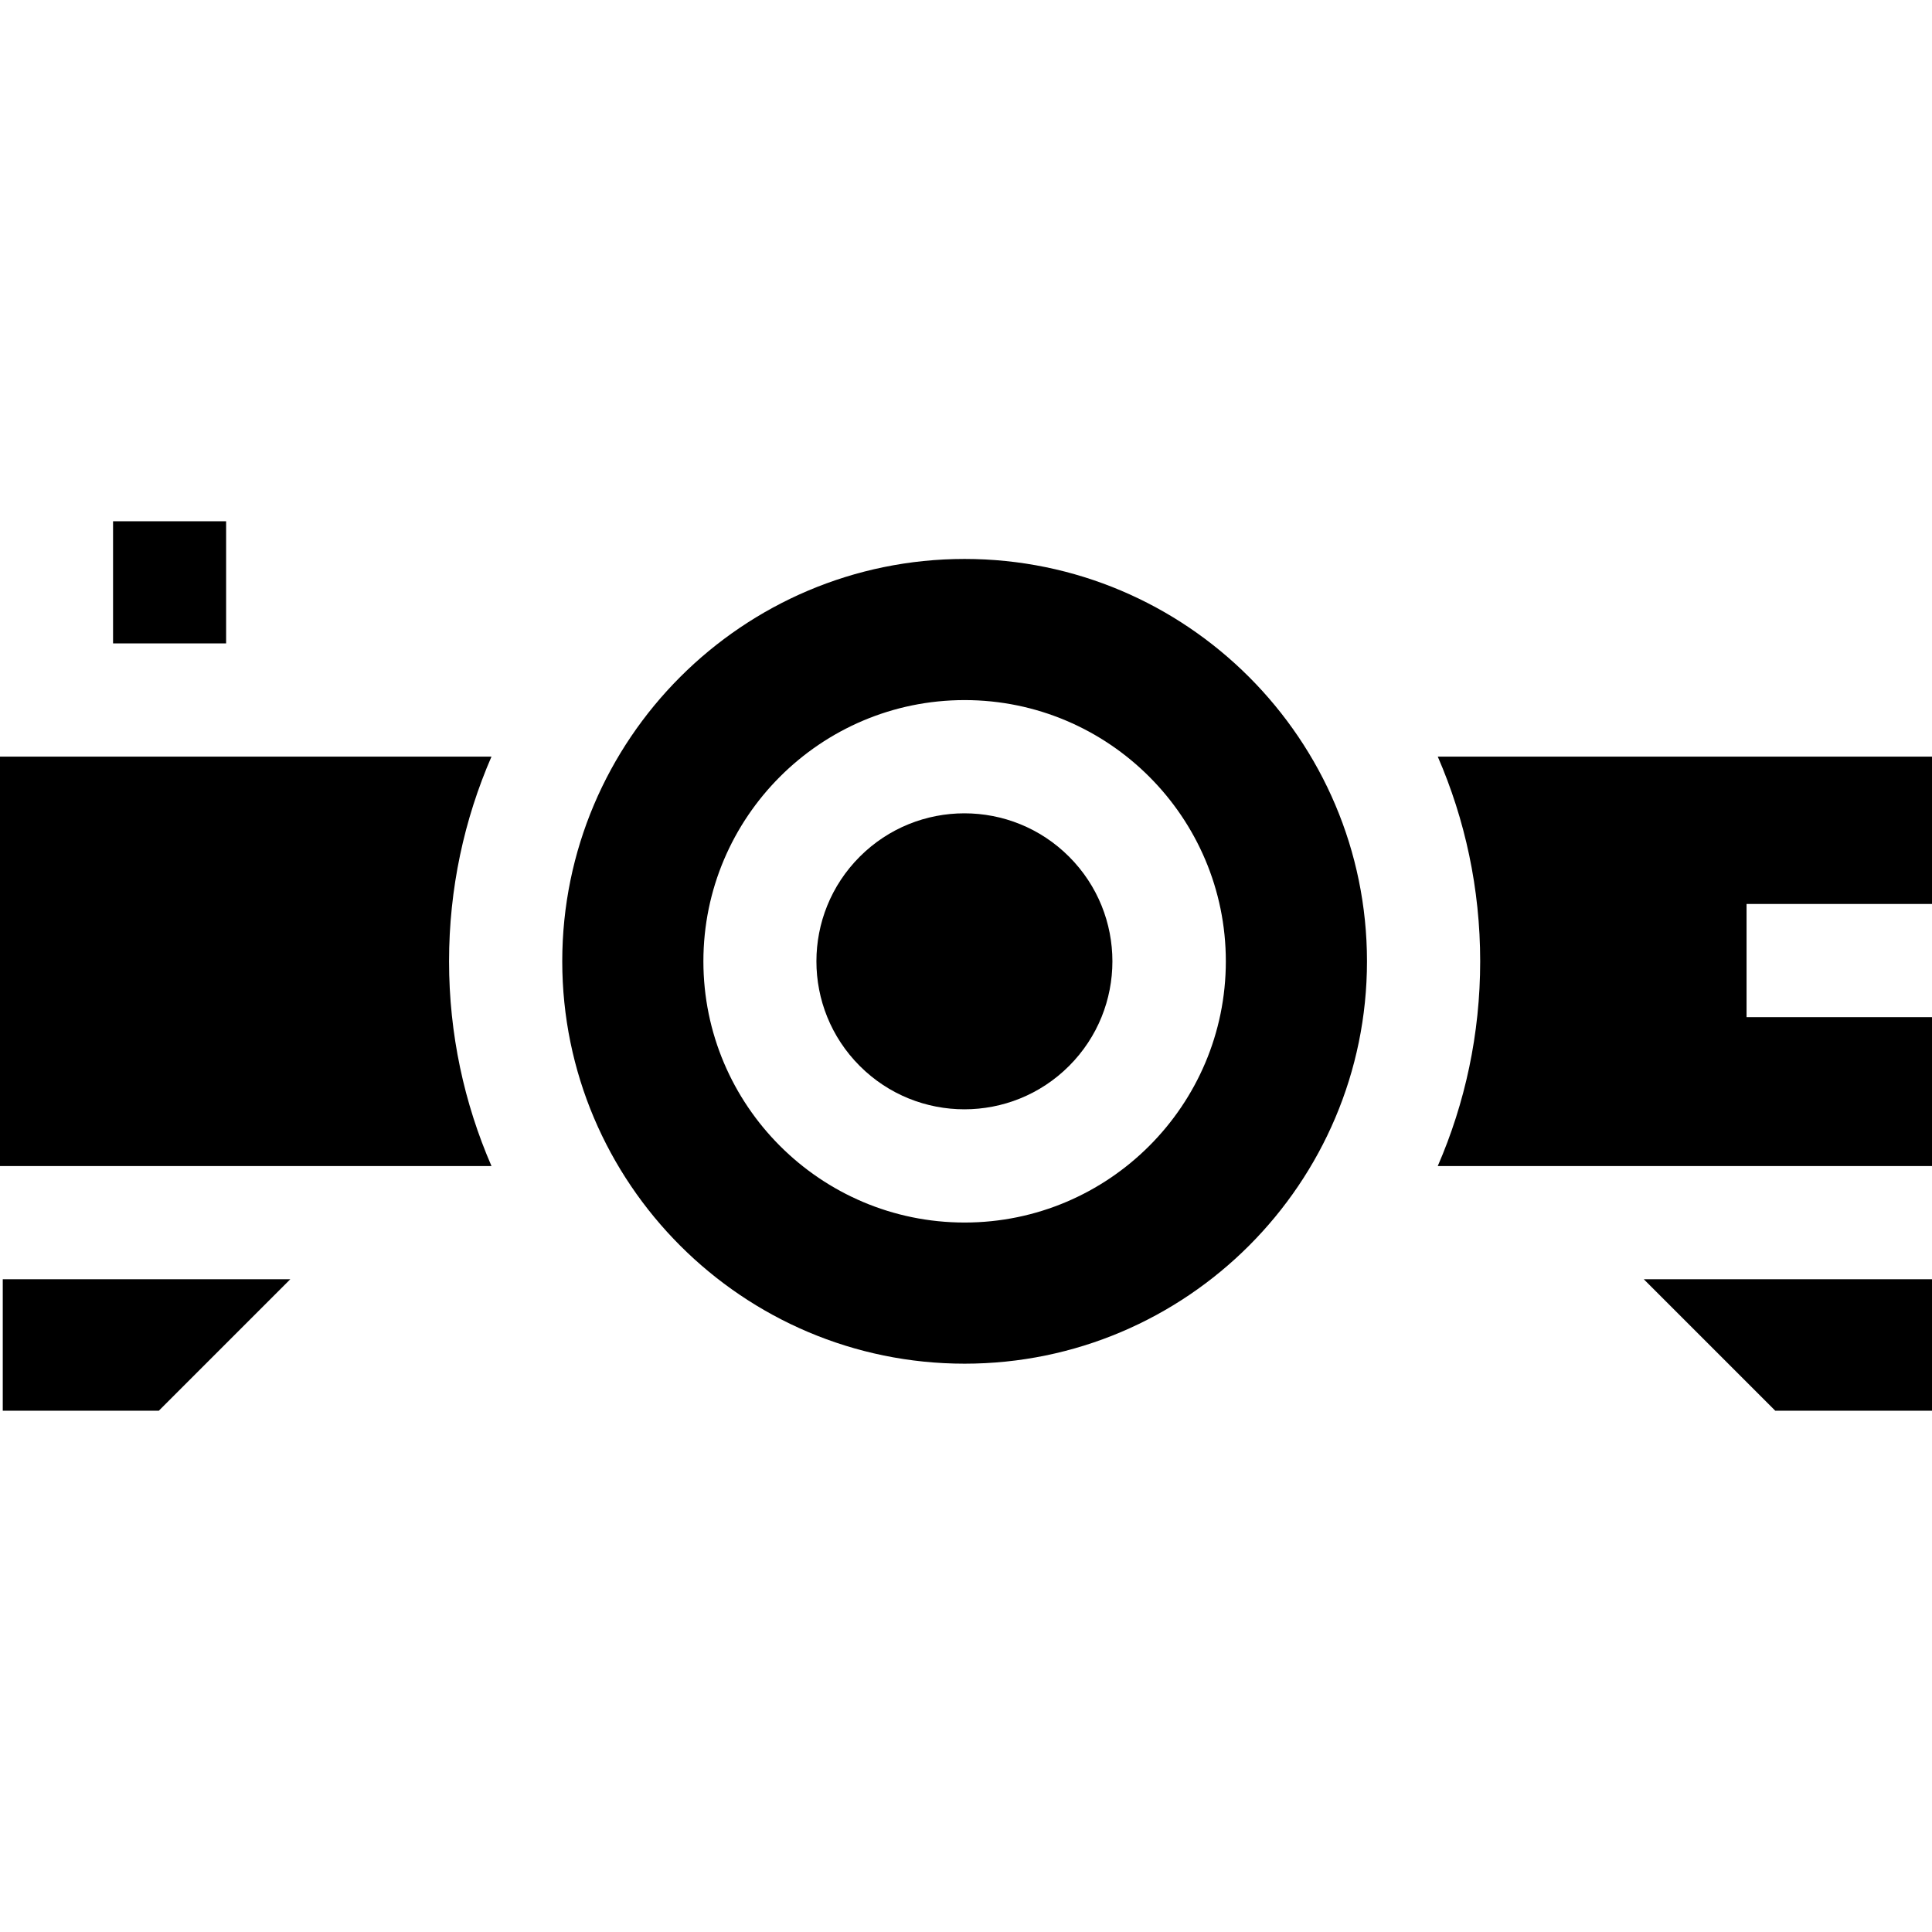 <svg id="Capa_1" enable-background="new 0 0 512 512" height="512" viewBox="0 0 512 512" width="512" xmlns="http://www.w3.org/2000/svg"><g><path d="m512 309.01v-39.45h-49.145v-30h49.145v-39.053h-130.98c7.227 16.64 11.245 34.984 11.245 54.251 0 19.268-4.017 37.612-11.245 54.252z"/><path d="m29.962 138.141h29.962v32.366h-29.962z"/><path d="m.732 373.859h41.355l34.85-34.849h-76.205z"/><path d="m512 373.859v-34.849h-76.38l34.85 34.849z"/><ellipse cx="255.634" cy="254.758" rx="39.227" ry="39.226" transform="matrix(.707 -.707 .707 .707 -105.268 255.378)"/><path d="m362.265 254.758c0-58.796-47.834-106.631-106.631-106.631s-106.631 47.834-106.631 106.631 47.834 106.631 106.631 106.631 106.631-47.834 106.631-106.631zm-106.631 69.226c-38.172 0-69.227-31.055-69.227-69.227 0-38.171 31.055-69.226 69.227-69.226 38.171 0 69.226 31.055 69.226 69.226 0 38.173-31.054 69.227-69.226 69.227z"/><path d="m119.003 254.758c0-19.267 4.017-37.612 11.245-54.251h-130.248v108.503h130.248c-7.228-16.64-11.245-34.985-11.245-54.252z"/></g></svg>